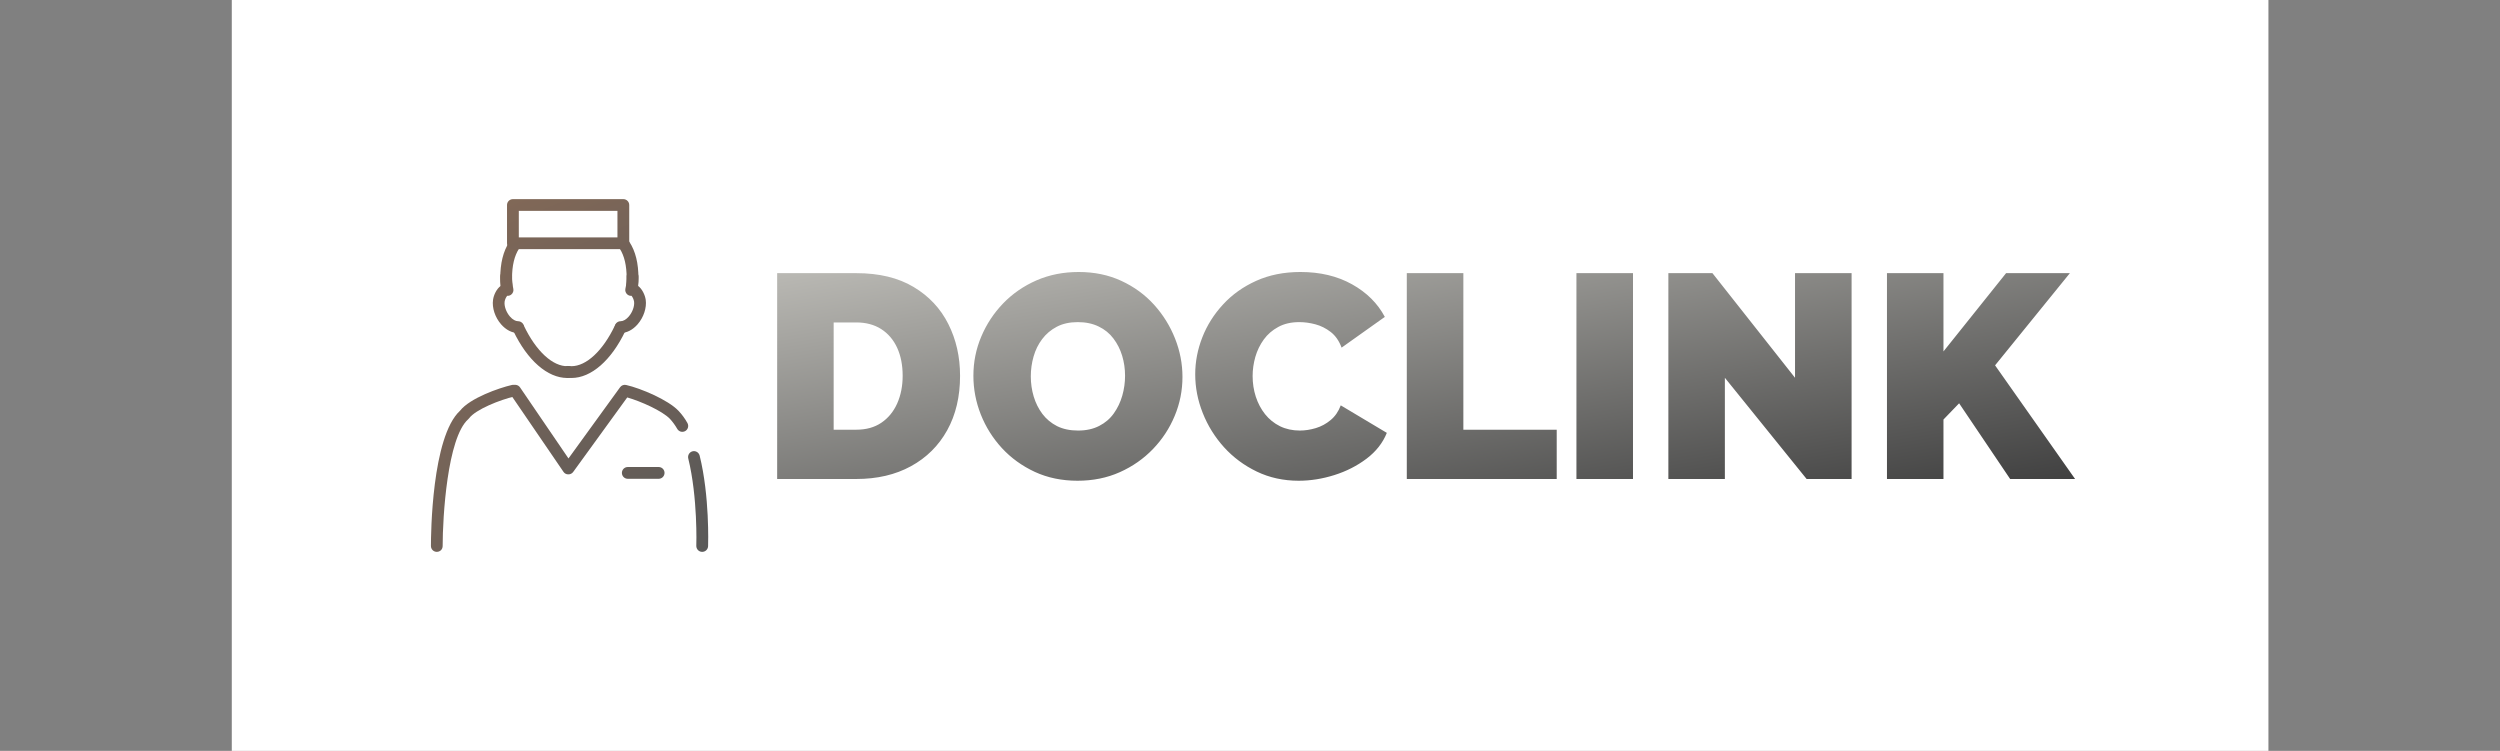 <svg xmlns="http://www.w3.org/2000/svg" version="1.1" xmlns:xlink="http://www.w3.org/1999/xlink" xmlns:svgjs="http://svgjs.dev/svgjs" viewBox="0 0 28.521 8.566"><rect x="0" y="0" width="28.521" height="8.566" fill="#808080" stroke="none"/><g transform="matrix(0.735,0,0,0.735,8.664,3.103)"><rect width="31.612" height="31.612" x="-8.19" y="-14.2" fill="#ffffff"></rect><g transform="matrix(1,0,0,1,0,0)" clip-path="url(#SvgjsClipPath7402)"><g clip-path="url(#SvgjsClipPath739737dd62a4-4dc9-4512-922f-a987b2a4e785)"><path d=" M -5.008 4.344 C -5.059 4.344 -5.099 4.303 -5.099 4.253 C -5.099 4.08 -5.087 2.559 -4.648 2.154 C -4.492 1.956 -4.04 1.799 -3.844 1.754 C -3.82 1.748 -3.795 1.752 -3.774 1.765 C -3.754 1.778 -3.739 1.799 -3.734 1.822 C -3.728 1.846 -3.733 1.871 -3.745 1.891 C -3.758 1.912 -3.779 1.926 -3.802 1.932 C -4.026 1.983 -4.405 2.134 -4.507 2.271 C -4.511 2.276 -4.515 2.281 -4.52 2.285 C -4.845 2.574 -4.917 3.804 -4.917 4.253 C -4.917 4.277 -4.926 4.301 -4.943 4.318 C -4.961 4.335 -4.984 4.344 -5.008 4.344 Z" fill="url(#gradient-2abb9126-97e3-4fb9-a8f2-afb666645f09_0)" transform="matrix(1,0,0,1,0,0)" fill-rule="nonzero"></path></g><g clip-path="url(#SvgjsClipPath739737dd62a4-4dc9-4512-922f-a987b2a4e785)"><path d=" M -0.888 4.344 C -0.889 4.344 -0.89 4.344 -0.891 4.344 C -0.942 4.343 -0.981 4.3 -0.98 4.25 C -0.979 4.243 -0.956 3.499 -1.105 2.894 C -1.117 2.845 -1.087 2.795 -1.038 2.783 C -1.015 2.777 -0.99 2.781 -0.969 2.794 C -0.949 2.806 -0.934 2.827 -0.928 2.85 C -0.772 3.48 -0.796 4.225 -0.797 4.256 C -0.799 4.305 -0.839 4.344 -0.888 4.344 Z" fill="url(#gradient-2abb9126-97e3-4fb9-a8f2-afb666645f09_1)" transform="matrix(1,0,0,1,0,0)" fill-rule="nonzero"></path></g><g clip-path="url(#SvgjsClipPath739737dd62a4-4dc9-4512-922f-a987b2a4e785)"><path d=" M -2.966 3.141 L -2.967 3.141 C -2.997 3.142 -3.025 3.127 -3.041 3.103 L -3.867 1.894 C -3.881 1.874 -3.886 1.849 -3.882 1.825 C -3.877 1.801 -3.863 1.78 -3.843 1.767 C -3.823 1.753 -3.799 1.748 -3.775 1.753 C -3.751 1.757 -3.73 1.771 -3.716 1.791 L -2.964 2.894 L -2.163 1.789 C -2.141 1.759 -2.104 1.745 -2.068 1.754 C -1.84 1.806 -1.42 1.984 -1.258 2.153 C -1.203 2.211 -1.156 2.275 -1.118 2.344 C -1.106 2.365 -1.103 2.39 -1.109 2.413 C -1.115 2.437 -1.131 2.457 -1.152 2.469 C -1.173 2.481 -1.198 2.484 -1.221 2.478 C -1.244 2.471 -1.264 2.456 -1.276 2.435 C -1.308 2.379 -1.346 2.327 -1.389 2.28 C -1.508 2.156 -1.842 2.007 -2.052 1.947 L -2.892 3.105 C -2.909 3.128 -2.937 3.142 -2.966 3.141 Z" fill="url(#gradient-2abb9126-97e3-4fb9-a8f2-afb666645f09_2)" transform="matrix(1,0,0,1,0,0)" fill-rule="nonzero"></path></g><g clip-path="url(#SvgjsClipPath739737dd62a4-4dc9-4512-922f-a987b2a4e785)"><path d=" M -3.927 0.301 C -3.974 0.301 -4.014 0.265 -4.018 0.218 C -4.021 0.18 -4.023 0.141 -4.023 0.097 C -4.023 -0.136 -3.977 -0.32 -3.884 -0.465 C -3.87 -0.485 -3.85 -0.499 -3.826 -0.504 C -3.802 -0.51 -3.777 -0.505 -3.757 -0.492 C -3.737 -0.479 -3.723 -0.458 -3.718 -0.434 C -3.712 -0.41 -3.717 -0.386 -3.73 -0.365 C -3.804 -0.251 -3.84 -0.1 -3.84 0.097 C -3.84 0.136 -3.839 0.17 -3.836 0.201 C -3.834 0.226 -3.841 0.25 -3.857 0.268 C -3.872 0.287 -3.895 0.298 -3.919 0.301 C -3.922 0.301 -3.924 0.301 -3.927 0.301 Z" fill="url(#gradient-2abb9126-97e3-4fb9-a8f2-afb666645f09_3)" transform="matrix(1,0,0,1,0,0)" fill-rule="nonzero"></path></g><g clip-path="url(#SvgjsClipPath739737dd62a4-4dc9-4512-922f-a987b2a4e785)"><path d=" M -2.984 1.645 C -3.289 1.645 -3.602 1.372 -3.82 0.915 C -3.83 0.893 -3.831 0.868 -3.823 0.845 C -3.815 0.822 -3.798 0.803 -3.777 0.793 C -3.755 0.783 -3.729 0.781 -3.707 0.789 C -3.684 0.797 -3.665 0.814 -3.655 0.836 C -3.468 1.228 -3.207 1.47 -2.973 1.462 L -2.97 1.462 C -2.921 1.462 -2.881 1.501 -2.879 1.551 C -2.877 1.601 -2.917 1.643 -2.968 1.645 C -2.973 1.645 -2.978 1.645 -2.984 1.645 Z" fill="url(#gradient-2abb9126-97e3-4fb9-a8f2-afb666645f09_4)" transform="matrix(1,0,0,1,0,0)" fill-rule="nonzero"></path></g><g clip-path="url(#SvgjsClipPath739737dd62a4-4dc9-4512-922f-a987b2a4e785)"><path d=" M -3.746 0.947 C -3.841 0.947 -3.934 0.899 -4.01 0.812 C -4.104 0.704 -4.153 0.555 -4.135 0.432 C -4.125 0.357 -4.08 0.261 -4.014 0.214 C -4.02 0.167 -4.023 0.12 -4.023 0.072 C -4.024 0.022 -3.983 -0.019 -3.933 -0.02 C -3.882 -0.02 -3.841 0.02 -3.84 0.07 C -3.841 0.133 -3.834 0.196 -3.821 0.257 C -3.812 0.292 -3.825 0.329 -3.853 0.351 C -3.871 0.365 -3.893 0.372 -3.916 0.37 C -3.936 0.396 -3.949 0.426 -3.955 0.458 C -3.965 0.528 -3.931 0.624 -3.872 0.692 C -3.832 0.738 -3.786 0.764 -3.747 0.764 C -3.696 0.764 -3.655 0.805 -3.655 0.856 C -3.655 0.906 -3.696 0.947 -3.746 0.947 Z" fill="url(#gradient-2abb9126-97e3-4fb9-a8f2-afb666645f09_5)" transform="matrix(1,0,0,1,0,0)" fill-rule="nonzero"></path></g><g clip-path="url(#SvgjsClipPath739737dd62a4-4dc9-4512-922f-a987b2a4e785)"><path d=" M -1.974 0.301 C -1.976 0.301 -1.979 0.301 -1.982 0.301 C -2.006 0.298 -2.028 0.287 -2.044 0.268 C -2.059 0.25 -2.067 0.226 -2.065 0.201 C -2.062 0.17 -2.061 0.136 -2.061 0.097 C -2.061 -0.1 -2.096 -0.251 -2.17 -0.365 C -2.184 -0.386 -2.188 -0.41 -2.183 -0.434 C -2.178 -0.458 -2.164 -0.479 -2.143 -0.492 C -2.101 -0.519 -2.045 -0.507 -2.017 -0.465 C -1.923 -0.32 -1.878 -0.136 -1.878 0.097 C -1.878 0.141 -1.879 0.18 -1.883 0.218 C -1.887 0.265 -1.926 0.301 -1.974 0.301 Z" fill="url(#gradient-2abb9126-97e3-4fb9-a8f2-afb666645f09_6)" transform="matrix(1,0,0,1,0,0)" fill-rule="nonzero"></path></g><g clip-path="url(#SvgjsClipPath739737dd62a4-4dc9-4512-922f-a987b2a4e785)"><path d=" M -2.917 1.645 C -2.939 1.645 -2.961 1.644 -2.982 1.641 C -3.033 1.635 -3.068 1.589 -3.062 1.539 C -3.059 1.515 -3.047 1.493 -3.027 1.478 C -3.008 1.463 -2.984 1.456 -2.96 1.459 C -2.946 1.461 -2.931 1.462 -2.917 1.462 C -2.687 1.462 -2.43 1.222 -2.246 0.836 C -2.224 0.79 -2.17 0.771 -2.124 0.793 C -2.102 0.803 -2.085 0.822 -2.077 0.845 C -2.069 0.868 -2.071 0.893 -2.081 0.915 C -2.299 1.372 -2.611 1.645 -2.917 1.645 Z" fill="url(#gradient-2abb9126-97e3-4fb9-a8f2-afb666645f09_7)" transform="matrix(1,0,0,1,0,0)" fill-rule="nonzero"></path></g><g clip-path="url(#SvgjsClipPath739737dd62a4-4dc9-4512-922f-a987b2a4e785)"><path d=" M -2.154 0.947 C -2.205 0.947 -2.246 0.906 -2.246 0.856 C -2.246 0.805 -2.205 0.764 -2.154 0.764 C -2.115 0.764 -2.069 0.738 -2.029 0.692 C -1.97 0.624 -1.936 0.528 -1.946 0.458 C -1.952 0.426 -1.965 0.396 -1.985 0.37 C -2.008 0.372 -2.03 0.365 -2.048 0.351 C -2.076 0.329 -2.089 0.292 -2.08 0.257 C -2.066 0.196 -2.06 0.133 -2.061 0.07 C -2.06 0.02 -2.019 -0.021 -1.968 -0.02 C -1.944 -0.02 -1.921 -0.01 -1.904 0.007 C -1.887 0.025 -1.877 0.048 -1.878 0.072 C -1.878 0.12 -1.881 0.167 -1.886 0.214 C -1.821 0.261 -1.776 0.357 -1.765 0.432 C -1.748 0.555 -1.797 0.704 -1.891 0.812 C -1.967 0.899 -2.06 0.947 -2.154 0.947 Z" fill="url(#gradient-2abb9126-97e3-4fb9-a8f2-afb666645f09_8)" transform="matrix(1,0,0,1,0,0)" fill-rule="nonzero"></path></g><g clip-path="url(#SvgjsClipPath739737dd62a4-4dc9-4512-922f-a987b2a4e785)"><path d=" M -1.564 3.21 L -2.044 3.21 C -2.094 3.21 -2.135 3.169 -2.135 3.118 C -2.135 3.068 -2.094 3.027 -2.044 3.027 L -1.564 3.027 C -1.514 3.027 -1.473 3.068 -1.473 3.118 C -1.473 3.169 -1.514 3.21 -1.564 3.21 Z" fill="url(#gradient-2abb9126-97e3-4fb9-a8f2-afb666645f09_9)" transform="matrix(1,0,0,1,0,0)" fill-rule="nonzero"></path></g><g clip-path="url(#SvgjsClipPath739737dd62a4-4dc9-4512-922f-a987b2a4e785)"><path d=" M -2.113 -0.355 L -3.826 -0.355 C -3.877 -0.355 -3.918 -0.395 -3.918 -0.446 L -3.918 -1.04 C -3.918 -1.09 -3.877 -1.131 -3.826 -1.131 L -2.113 -1.131 C -2.062 -1.131 -2.021 -1.09 -2.021 -1.04 L -2.021 -0.446 C -2.021 -0.422 -2.031 -0.398 -2.048 -0.381 C -2.065 -0.364 -2.088 -0.355 -2.113 -0.355 Z M -3.735 -0.537 L -2.204 -0.537 L -2.204 -0.949 L -3.735 -0.949 Z" fill="url(#gradient-2abb9126-97e3-4fb9-a8f2-afb666645f09_10)" transform="matrix(1,0,0,1,0,0)" fill-rule="nonzero"></path></g></g><g><path d=" M 0.275 3.213 L 0.275 0.018 L 1.503 0.018 Q 2.034 0.018 2.392 0.232 Q 2.75 0.445 2.932 0.808 Q 3.114 1.17 3.114 1.611 Q 3.114 2.097 2.914 2.457 Q 2.714 2.817 2.351 3.015 Q 1.989 3.213 1.503 3.213 L 0.275 3.213 M 2.223 1.611 Q 2.223 1.363 2.138 1.177 Q 2.052 0.99 1.89 0.886 Q 1.728 0.783 1.503 0.783 L 1.152 0.783 L 1.152 2.448 L 1.503 2.448 Q 1.733 2.448 1.892 2.34 Q 2.052 2.232 2.138 2.041 Q 2.223 1.849 2.223 1.611 M 4.937 3.24 Q 4.572 3.24 4.275 3.103 Q 3.978 2.965 3.764 2.734 Q 3.551 2.502 3.436 2.212 Q 3.321 1.921 3.321 1.611 Q 3.321 1.291 3.443 1.003 Q 3.564 0.715 3.782 0.488 Q 4.001 0.261 4.3 0.13 Q 4.599 -1.3322676295501878e-15 4.955 -1.3322676295501878e-15 Q 5.319 -1.3322676295501878e-15 5.616 0.137 Q 5.913 0.274 6.125 0.508 Q 6.336 0.742 6.451 1.033 Q 6.566 1.323 6.566 1.629 Q 6.566 1.944 6.446 2.232 Q 6.327 2.52 6.109 2.747 Q 5.891 2.974 5.594 3.107 Q 5.297 3.24 4.937 3.24 M 4.212 1.62 Q 4.212 1.782 4.257 1.933 Q 4.302 2.083 4.392 2.203 Q 4.482 2.322 4.619 2.392 Q 4.757 2.461 4.946 2.461 Q 5.135 2.461 5.274 2.389 Q 5.414 2.317 5.501 2.194 Q 5.589 2.07 5.632 1.919 Q 5.675 1.768 5.675 1.611 Q 5.675 1.449 5.63 1.3 Q 5.585 1.152 5.495 1.033 Q 5.405 0.913 5.265 0.846 Q 5.126 0.778 4.941 0.778 Q 4.752 0.778 4.615 0.85 Q 4.478 0.922 4.388 1.042 Q 4.298 1.161 4.255 1.312 Q 4.212 1.462 4.212 1.62 M 6.764 1.588 Q 6.764 1.296 6.874 1.015 Q 6.984 0.733 7.196 0.504 Q 7.407 0.274 7.711 0.137 Q 8.015 -1.3322676295501878e-15 8.397 -1.3322676295501878e-15 Q 8.856 -1.3322676295501878e-15 9.198 0.191 Q 9.54 0.382 9.707 0.697 L 9.036 1.174 Q 8.978 1.017 8.867 0.931 Q 8.757 0.846 8.629 0.812 Q 8.501 0.778 8.379 0.778 Q 8.19 0.778 8.053 0.853 Q 7.916 0.927 7.828 1.048 Q 7.74 1.17 7.697 1.318 Q 7.655 1.467 7.655 1.615 Q 7.655 1.782 7.704 1.935 Q 7.754 2.088 7.848 2.207 Q 7.943 2.326 8.08 2.394 Q 8.217 2.461 8.388 2.461 Q 8.51 2.461 8.636 2.423 Q 8.762 2.385 8.865 2.299 Q 8.969 2.214 9.023 2.07 L 9.738 2.497 Q 9.644 2.731 9.423 2.898 Q 9.203 3.064 8.924 3.152 Q 8.645 3.24 8.37 3.24 Q 8.015 3.24 7.72 3.098 Q 7.425 2.956 7.211 2.72 Q 6.998 2.484 6.881 2.189 Q 6.764 1.894 6.764 1.588 M 10.048 3.213 L 10.048 0.018 L 10.926 0.018 L 10.926 2.448 L 12.375 2.448 L 12.375 3.213 L 10.048 3.213 M 12.681 3.213 L 12.681 0.018 L 13.559 0.018 L 13.559 3.213 L 12.681 3.213 M 14.985 1.642 L 14.985 3.213 L 14.108 3.213 L 14.108 0.018 L 14.792 0.018 L 16.074 1.642 L 16.074 0.018 L 16.952 0.018 L 16.952 3.213 L 16.254 3.213 L 14.985 1.642 M 17.501 3.213 L 17.501 0.018 L 18.378 0.018 L 18.378 1.233 L 19.35 0.018 L 20.34 0.018 L 19.179 1.449 L 20.421 3.213 L 19.413 3.213 L 18.621 2.038 L 18.378 2.29 L 18.378 3.213 L 17.501 3.213" fill="url(#gradient-39410e48-7ed5-47c1-9a96-73df264f93da)" fill-rule="nonzero"></path></g><g></g></g><defs><clipPath id="SvgjsClipPath7402"><path d=" M -5.099 -1.131 h 4.304 v 5.476 h -4.304 Z"></path></clipPath><clipPath id="SvgjsClipPath739737dd62a4-4dc9-4512-922f-a987b2a4e785"><path d=" M -5.099 -1.131 L -0.795 -1.131 L -0.795 4.344 L -5.099 4.344 Z"></path></clipPath><linearGradient id="gradient-2abb9126-97e3-4fb9-a8f2-afb666645f09_0" x1="0" x2="1" y1="0" y2="1"><stop stop-color="#7b6658" offset="0"></stop><stop stop-color="#695f58" offset="1"></stop></linearGradient><linearGradient id="gradient-2abb9126-97e3-4fb9-a8f2-afb666645f09_1" x1="0" x2="1" y1="0" y2="1"><stop stop-color="#615c58" offset="0"></stop><stop stop-color="#595959" offset="1"></stop></linearGradient><linearGradient id="gradient-2abb9126-97e3-4fb9-a8f2-afb666645f09_2" x1="0" x2="1" y1="0" y2="1"><stop stop-color="#746358" offset="0"></stop><stop stop-color="#605b58" offset="1"></stop></linearGradient><linearGradient id="gradient-2abb9126-97e3-4fb9-a8f2-afb666645f09_3" x1="0" x2="1" y1="0" y2="1"><stop stop-color="#7e6757" offset="0"></stop><stop stop-color="#796557" offset="1"></stop></linearGradient><linearGradient id="gradient-2abb9126-97e3-4fb9-a8f2-afb666645f09_4" x1="0" x2="1" y1="0" y2="1"><stop stop-color="#786457" offset="0"></stop><stop stop-color="#6f6158" offset="1"></stop></linearGradient><linearGradient id="gradient-2abb9126-97e3-4fb9-a8f2-afb666645f09_5" x1="0" x2="1" y1="0" y2="1"><stop stop-color="#7d6657" offset="0"></stop><stop stop-color="#766457" offset="1"></stop></linearGradient><linearGradient id="gradient-2abb9126-97e3-4fb9-a8f2-afb666645f09_6" x1="0" x2="1" y1="0" y2="1"><stop stop-color="#746358" offset="0"></stop><stop stop-color="#6f6158" offset="1"></stop></linearGradient><linearGradient id="gradient-2abb9126-97e3-4fb9-a8f2-afb666645f09_7" x1="0" x2="1" y1="0" y2="1"><stop stop-color="#746357" offset="0"></stop><stop stop-color="#6b6058" offset="1"></stop></linearGradient><linearGradient id="gradient-2abb9126-97e3-4fb9-a8f2-afb666645f09_8" x1="0" x2="1" y1="0" y2="1"><stop stop-color="#736258" offset="0"></stop><stop stop-color="#6c6058" offset="1"></stop></linearGradient><linearGradient id="gradient-2abb9126-97e3-4fb9-a8f2-afb666645f09_9" x1="0" x2="1" y1="0" y2="1"><stop stop-color="#665e58" offset="0"></stop><stop stop-color="#615c58" offset="1"></stop></linearGradient><linearGradient id="gradient-2abb9126-97e3-4fb9-a8f2-afb666645f09_10" x1="0" x2="1" y1="0" y2="1"><stop stop-color="#816857" offset="0"></stop><stop stop-color="#736258" offset="1"></stop></linearGradient><linearGradient id="gradient-39410e48-7ed5-47c1-9a96-73df264f93da" y1="0" x1="0" y2="1" x2="1"><stop stop-color="#bab9b4" offset="0"></stop><stop stop-color="#404040" offset="1"></stop></linearGradient></defs></svg>